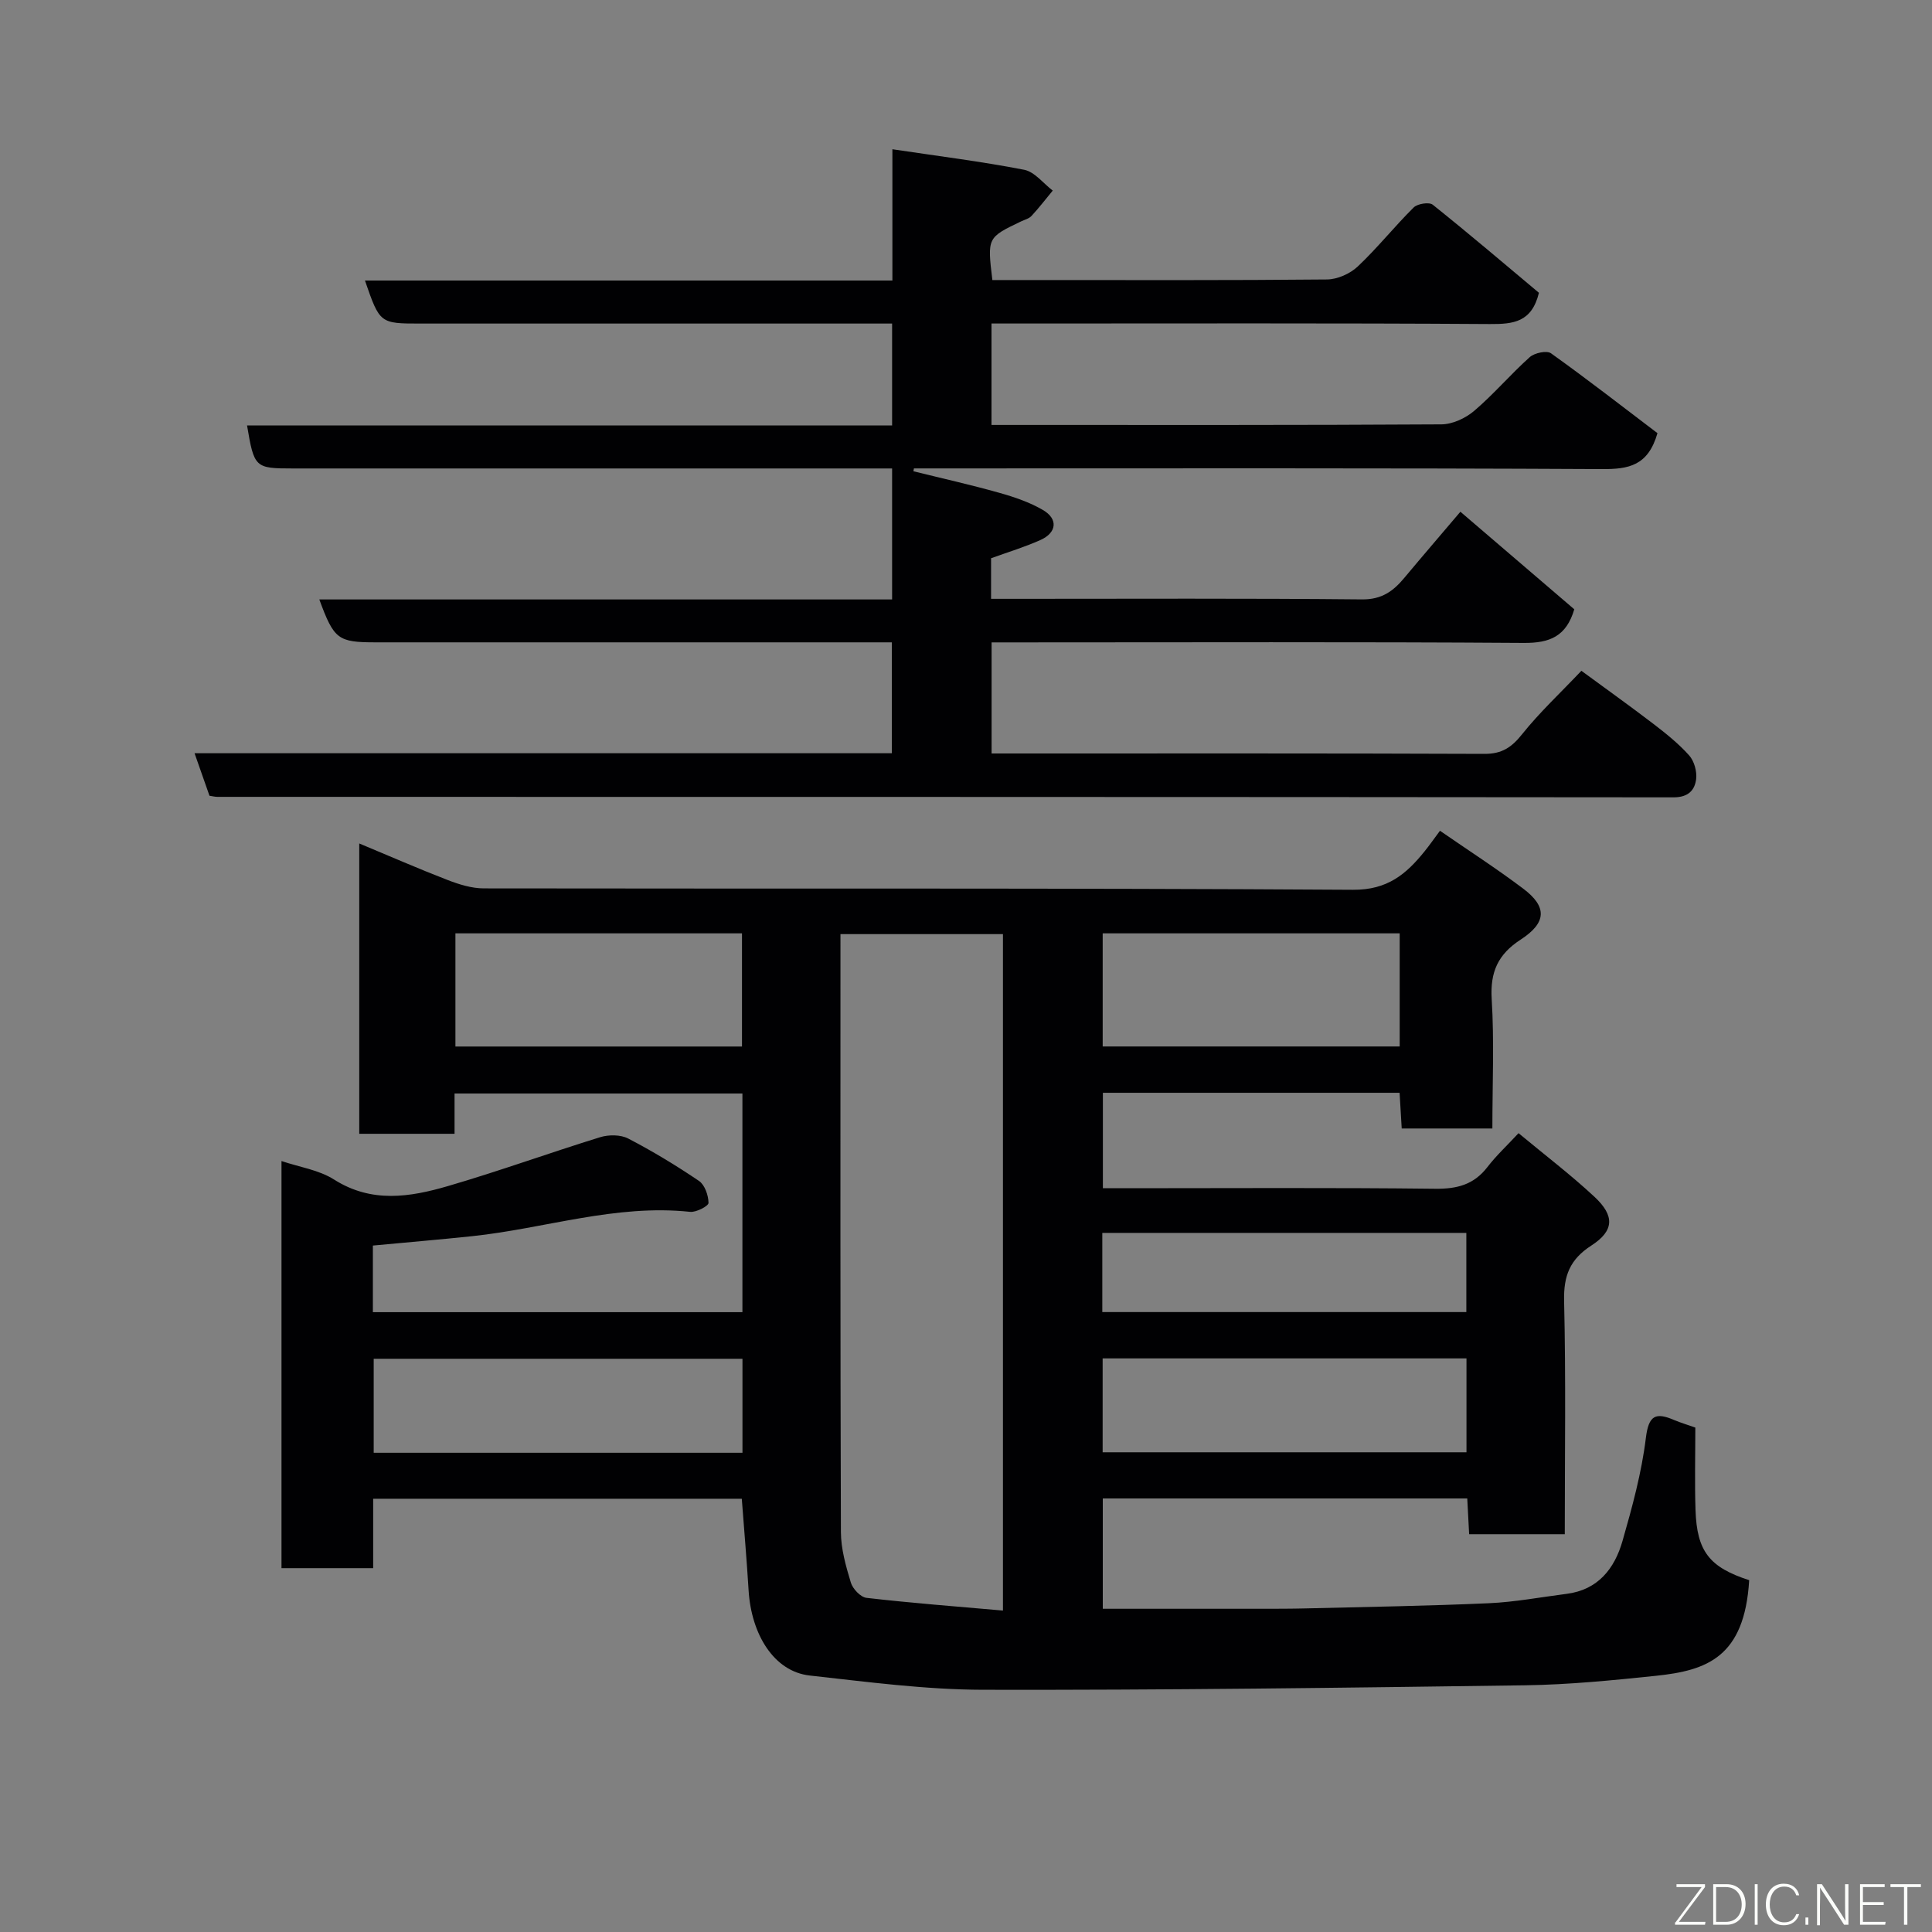 <svg enable-background="new 0 0 400 400" viewBox="0 0 400 400" xmlns="http://www.w3.org/2000/svg"><rect x="0" y="0" width="400" height="400" fill="#808080" stroke="none"/><path d="m351 295.56c0 5.67-.15 11.39.04 17.09.28 8.57 2.9 11.85 11.11 14.51-.96 15.97-8.78 18.69-19.24 19.79-9 .94-18.05 1.84-27.09 1.97-37.43.52-74.87 1.01-112.3.93-11.96-.03-23.95-1.63-35.87-2.95-7.44-.83-12.1-8.54-12.66-17.62-.38-6.24-.92-12.46-1.41-18.98-25.23 0-50.5 0-76.32 0v14.37c-6.6 0-12.65 0-18.98 0 0-28.02 0-55.95 0-84.29 3.69 1.25 7.74 1.83 10.9 3.84 7.76 4.92 15.68 3.64 23.54 1.35 10.6-3.09 21-6.87 31.55-10.13 1.76-.54 4.21-.54 5.79.28 5.05 2.62 9.95 5.59 14.66 8.78 1.2.82 1.95 2.99 1.97 4.55.01.64-2.55 1.99-3.81 1.85-15.41-1.64-30.04 3.44-45.06 5.03-6.82.72-13.65 1.29-20.62 1.95v13.79h76.51c0-15 0-29.94 0-45.27-19.62 0-39.34 0-59.6 0v8.34c-6.8 0-13.08 0-19.73 0 0-19.78 0-39.63 0-60.11 6.32 2.63 12.25 5.23 18.28 7.56 2.38.92 5 1.74 7.5 1.74 60 .1 120-.09 179.99.29 7.11.04 10.97-3.23 14.77-7.93 1.03-1.27 1.96-2.61 3.21-4.29 5.89 4.07 11.71 7.82 17.23 11.98 4.98 3.75 4.89 7.04-.53 10.56-4.68 3.04-6.33 6.69-5.99 12.29.54 8.79.14 17.63.14 26.81-6.28 0-12.34 0-18.77 0-.14-2.36-.28-4.77-.44-7.39-20.52 0-40.79 0-61.43 0v19.76h5.33c21.17 0 42.33-.14 63.5.11 4.52.05 7.99-.86 10.79-4.5 1.82-2.37 4.04-4.42 6.44-7.01 5.49 4.56 10.82 8.62 15.7 13.16 4.26 3.96 4.1 7.06-.65 10.12-4.41 2.85-5.74 6.24-5.62 11.44.38 15.97.14 31.96.14 48.31-6.63 0-13.01 0-19.8 0-.12-2.38-.25-4.79-.39-7.4-25.22 0-50.16 0-75.46 0v22.84c10.91 0 21.78.01 32.65 0 3.17 0 6.33 0 9.5-.08 12.6-.31 25.21-.51 37.8-1.07 5.38-.24 10.72-1.26 16.08-1.94 6.51-.83 9.93-5.23 11.57-10.94 2.01-7.01 3.96-14.14 4.84-21.35.58-4.73 2.05-5.33 5.85-3.7 1.36.57 2.75.98 4.39 1.56zm-143.35 37.89c0-47.48 0-93.83 0-140.05-11.4 0-22.45 0-33.64 0 0 41.53-.05 82.65.09 123.77.01 3.51 1.03 7.09 2.06 10.49.39 1.3 2.02 3.02 3.25 3.16 9.26 1.07 18.58 1.78 28.24 2.63zm-53.93-32.67c0-6.85 0-13.11 0-19.46-25.64 0-51.01 0-76.35 0v19.46zm74.57-19.54v19.44h75.33c0-6.71 0-13.1 0-19.44-25.3 0-50.21 0-75.33 0zm61.5-88c-20.81 0-41.06 0-61.49 0v23.42h61.49c0-7.92 0-15.51 0-23.42zm-195.5 0v23.43h59.33c0-8.05 0-15.76 0-23.43-19.96 0-39.54 0-59.33 0zm133.93 78.41h75.37c0-5.74 0-11.13 0-16.39-25.32 0-50.23 0-75.37 0z" fill="#010103"/><path d="m43.37 164.75c-.98-2.79-1.97-5.61-3.09-8.8h144.36c0-7.59 0-14.97 0-22.96-1.79 0-3.56 0-5.33 0-33.83 0-67.66 0-101.5 0-7.85 0-8.65-.59-11.7-8.88h118.59c0-9.09 0-17.69 0-27.12-1.75 0-3.66 0-5.57 0-39.5 0-79 0-118.5 0-7.84 0-8.01-.16-9.48-8.9h133.55c0-7.08 0-13.68 0-21.1-1.61 0-3.35 0-5.09 0-30.83 0-61.67 0-92.5 0-8.47 0-8.47 0-11.55-8.91h109.2c0-8.98 0-17.58 0-27.18 9.48 1.42 18.44 2.53 27.28 4.25 2.17.42 3.96 2.82 5.92 4.31-1.46 1.76-2.85 3.58-4.4 5.25-.52.56-1.42.78-2.16 1.13-7 3.35-7 3.35-5.94 12.14h8.77c20.17 0 40.33.08 60.5-.12 2.16-.02 4.78-1.18 6.37-2.68 4.08-3.84 7.6-8.28 11.59-12.23.79-.78 3.2-1.16 3.94-.57 7.57 6.05 14.95 12.34 21.99 18.24-1.49 6.11-5.31 6.5-10.17 6.47-32.5-.21-65-.11-97.5-.11-1.8 0-3.6 0-5.67 0v21h4.63c29.5 0 59 .06 88.5-.12 2.31-.01 5.02-1.27 6.82-2.81 4.05-3.45 7.52-7.56 11.49-11.11.98-.88 3.52-1.42 4.39-.8 7.58 5.42 14.95 11.15 22.05 16.54-1.94 6.75-5.96 7.47-11.46 7.44-45.66-.24-91.33-.14-137-.14-1.83 0-3.66 0-5.48 0-.04.2-.08.4-.11.59 5.93 1.47 11.9 2.8 17.78 4.46 3.11.87 6.27 1.95 9.04 3.56 3.17 1.85 2.88 4.68-.49 6.2-3.24 1.46-6.67 2.49-10.25 3.79v8.4h5.3c23.83 0 47.67-.12 71.5.12 4.07.04 6.45-1.69 8.75-4.45 3.79-4.54 7.65-9.02 11.62-13.7 8.02 6.87 15.86 13.59 23.58 20.2-1.66 5.59-5.04 7-10.45 6.96-34.83-.24-69.66-.11-104.49-.11-1.8 0-3.6 0-5.7 0v23h4.57c32.5 0 65-.05 97.5.08 3.57.01 5.59-1.34 7.75-4.05 3.61-4.52 7.89-8.51 12.29-13.15 5.07 3.73 10.06 7.28 14.92 11 2.61 2 5.22 4.09 7.39 6.52 1.05 1.17 1.64 3.32 1.45 4.9-.29 2.32-1.64 3.78-4.67 3.78-100.5-.1-200.99-.09-301.49-.1-.5 0-.98-.13-1.64-.23z" fill="#010103"/><g fill="#fbfcfa"><path d="m346.9 398 5.4-7.3h-5.2v-.6h5.9v.6l-5.4 7.2h5.5l-.1.6h-6.2v-.5z"/><path d="m354.7 390.1h2.8c2.3 0 3.9 1.6 3.9 4.1s-1.6 4.3-3.9 4.3h-2.8zm.6 7.8h2c2.2 0 3.3-1.6 3.3-3.6 0-1.8-1-3.6-3.3-3.6h-2z"/><path d="m363.9 390.1v8.4h-.6v-8.4h1.6z"/><path d="m372.5 396.3c-.4 1.3-1.4 2.3-3.2 2.3-2.4 0-3.7-1.9-3.7-4.3 0-2.3 1.2-4.3 3.7-4.3 1.8 0 2.9 1 3.2 2.4h-.6c-.4-1.1-1.1-1.8-2.5-1.8-2.1 0-3 1.9-3 3.7s.9 3.7 3 3.7c1.4 0 2.1-.7 2.5-1.7z"/><path d="m373.8 398.5v-1.5h.6v1.5z"/><path d="m376.2 398.5v-8.4h1c1.3 2 4.4 6.7 4.9 7.6-.1-1.2-.1-2.4-.1-3.8v-3.8h.7v8.4h-.9c-1.2-1.9-4.4-6.8-5-7.7.1 1.1 0 2.3 0 3.9v3.9h-.6z"/><path d="m390 394.4h-4.3v3.5h4.7l-.1.6h-5.2v-8.4h5.1v.6h-4.5v3.1h4.3z"/><path d="m394.2 390.7h-2.8v-.6h6.3v.6h-2.8v7.8h-.7z"/></g></svg>